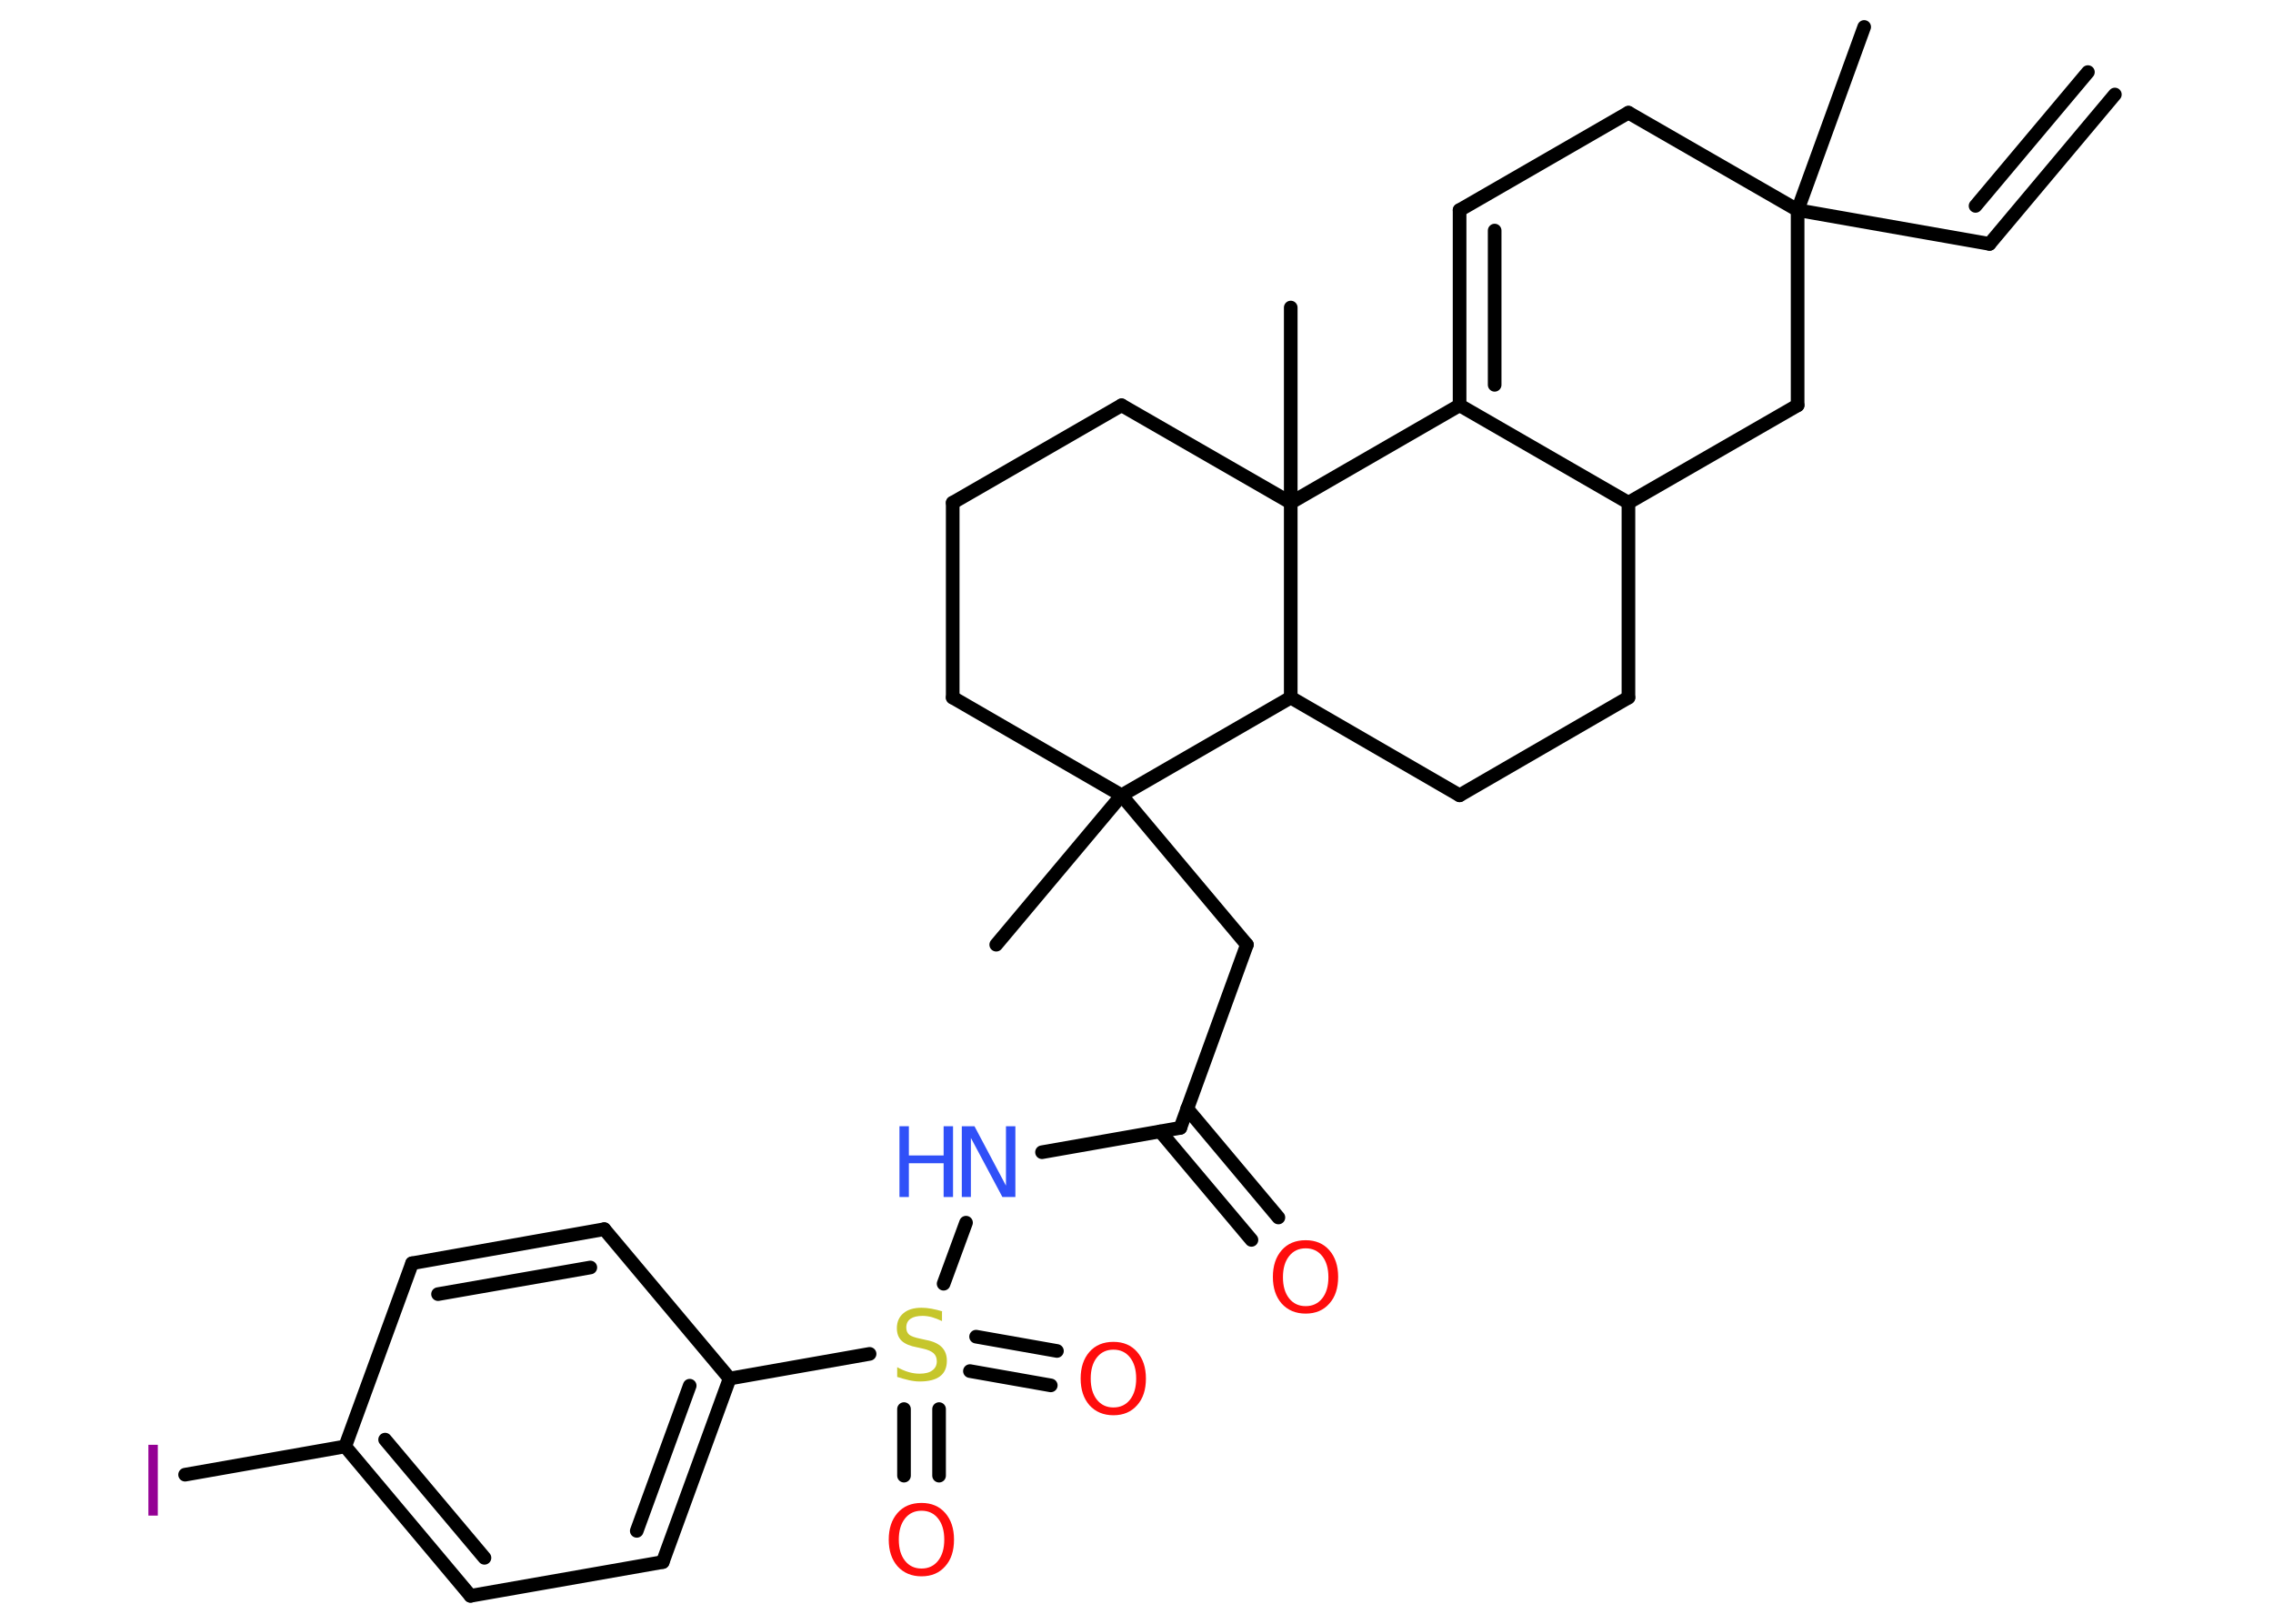 <?xml version='1.0' encoding='UTF-8'?>
<!DOCTYPE svg PUBLIC "-//W3C//DTD SVG 1.1//EN" "http://www.w3.org/Graphics/SVG/1.1/DTD/svg11.dtd">
<svg version='1.2' xmlns='http://www.w3.org/2000/svg' xmlns:xlink='http://www.w3.org/1999/xlink' width='70.0mm' height='50.0mm' viewBox='0 0 70.0 50.0'>
  <desc>Generated by the Chemistry Development Kit (http://github.com/cdk)</desc>
  <g stroke-linecap='round' stroke-linejoin='round' stroke='#000000' stroke-width='.42' fill='#FF0D0D'>
    <rect x='.0' y='.0' width='70.0' height='50.0' fill='#FFFFFF' stroke='none'/>
    <g id='mol1' class='mol'>
      <g id='mol1bnd1' class='bond'>
        <line x1='61.27' y1='7.51' x2='65.13' y2='2.91'/>
        <line x1='60.84' y1='6.34' x2='64.3' y2='2.22'/>
      </g>
      <line id='mol1bnd2' class='bond' x1='61.27' y1='7.51' x2='55.36' y2='6.47'/>
      <line id='mol1bnd3' class='bond' x1='55.36' y1='6.47' x2='57.41' y2='.83'/>
      <line id='mol1bnd4' class='bond' x1='55.36' y1='6.47' x2='50.15' y2='3.47'/>
      <line id='mol1bnd5' class='bond' x1='50.15' y1='3.47' x2='44.95' y2='6.47'/>
      <g id='mol1bnd6' class='bond'>
        <line x1='44.95' y1='6.47' x2='44.95' y2='12.48'/>
        <line x1='46.03' y1='7.1' x2='46.03' y2='11.85'/>
      </g>
      <line id='mol1bnd7' class='bond' x1='44.95' y1='12.48' x2='50.15' y2='15.48'/>
      <line id='mol1bnd8' class='bond' x1='50.15' y1='15.48' x2='50.15' y2='21.48'/>
      <line id='mol1bnd9' class='bond' x1='50.15' y1='21.48' x2='44.95' y2='24.49'/>
      <line id='mol1bnd10' class='bond' x1='44.95' y1='24.49' x2='39.75' y2='21.48'/>
      <line id='mol1bnd11' class='bond' x1='39.75' y1='21.48' x2='34.54' y2='24.49'/>
      <line id='mol1bnd12' class='bond' x1='34.54' y1='24.49' x2='30.68' y2='29.09'/>
      <line id='mol1bnd13' class='bond' x1='34.54' y1='24.49' x2='38.4' y2='29.09'/>
      <line id='mol1bnd14' class='bond' x1='38.4' y1='29.09' x2='36.35' y2='34.73'/>
      <g id='mol1bnd15' class='bond'>
        <line x1='36.56' y1='34.14' x2='39.37' y2='37.49'/>
        <line x1='35.73' y1='34.84' x2='38.54' y2='38.18'/>
      </g>
      <line id='mol1bnd16' class='bond' x1='36.35' y1='34.73' x2='32.09' y2='35.48'/>
      <line id='mol1bnd17' class='bond' x1='29.75' y1='37.65' x2='29.06' y2='39.53'/>
      <g id='mol1bnd18' class='bond'>
        <line x1='28.92' y1='43.39' x2='28.92' y2='45.44'/>
        <line x1='27.84' y1='43.39' x2='27.84' y2='45.44'/>
      </g>
      <g id='mol1bnd19' class='bond'>
        <line x1='30.06' y1='41.16' x2='32.55' y2='41.6'/>
        <line x1='29.87' y1='42.22' x2='32.36' y2='42.66'/>
      </g>
      <line id='mol1bnd20' class='bond' x1='26.78' y1='41.69' x2='22.47' y2='42.45'/>
      <g id='mol1bnd21' class='bond'>
        <line x1='20.41' y1='48.1' x2='22.47' y2='42.45'/>
        <line x1='19.61' y1='47.14' x2='21.24' y2='42.67'/>
      </g>
      <line id='mol1bnd22' class='bond' x1='20.41' y1='48.1' x2='14.49' y2='49.14'/>
      <g id='mol1bnd23' class='bond'>
        <line x1='10.63' y1='44.54' x2='14.49' y2='49.14'/>
        <line x1='11.86' y1='44.33' x2='14.92' y2='47.97'/>
      </g>
      <line id='mol1bnd24' class='bond' x1='10.63' y1='44.54' x2='5.7' y2='45.41'/>
      <line id='mol1bnd25' class='bond' x1='10.63' y1='44.54' x2='12.69' y2='38.9'/>
      <g id='mol1bnd26' class='bond'>
        <line x1='18.61' y1='37.85' x2='12.69' y2='38.9'/>
        <line x1='18.18' y1='39.03' x2='13.49' y2='39.85'/>
      </g>
      <line id='mol1bnd27' class='bond' x1='22.47' y1='42.45' x2='18.61' y2='37.85'/>
      <line id='mol1bnd28' class='bond' x1='34.54' y1='24.49' x2='29.34' y2='21.48'/>
      <line id='mol1bnd29' class='bond' x1='29.34' y1='21.48' x2='29.34' y2='15.48'/>
      <line id='mol1bnd30' class='bond' x1='29.34' y1='15.48' x2='34.54' y2='12.48'/>
      <line id='mol1bnd31' class='bond' x1='34.54' y1='12.48' x2='39.75' y2='15.48'/>
      <line id='mol1bnd32' class='bond' x1='44.95' y1='12.48' x2='39.75' y2='15.48'/>
      <line id='mol1bnd33' class='bond' x1='39.75' y1='21.48' x2='39.75' y2='15.48'/>
      <line id='mol1bnd34' class='bond' x1='39.75' y1='15.48' x2='39.75' y2='9.47'/>
      <line id='mol1bnd35' class='bond' x1='50.15' y1='15.48' x2='55.36' y2='12.48'/>
      <line id='mol1bnd36' class='bond' x1='55.36' y1='6.47' x2='55.36' y2='12.48'/>
      <path id='mol1atm16' class='atom' d='M40.21 38.44q-.32 .0 -.51 .24q-.19 .24 -.19 .65q.0 .41 .19 .65q.19 .24 .51 .24q.32 .0 .51 -.24q.19 -.24 .19 -.65q.0 -.41 -.19 -.65q-.19 -.24 -.51 -.24zM40.21 38.19q.46 .0 .73 .31q.27 .31 .27 .82q.0 .52 -.27 .82q-.27 .31 -.73 .31q-.46 .0 -.74 -.31q-.27 -.31 -.27 -.82q.0 -.51 .27 -.82q.27 -.31 .74 -.31z' stroke='none'/>
      <g id='mol1atm17' class='atom'>
        <path d='M29.61 34.68h.4l.97 1.83v-1.83h.29v2.18h-.4l-.97 -1.82v1.82h-.28v-2.18z' stroke='none' fill='#3050F8'/>
        <path d='M27.7 34.68h.29v.9h1.07v-.9h.29v2.18h-.29v-1.04h-1.07v1.04h-.29v-2.18z' stroke='none' fill='#3050F8'/>
      </g>
      <path id='mol1atm18' class='atom' d='M29.01 40.39v.29q-.17 -.08 -.31 -.12q-.15 -.04 -.29 -.04q-.24 .0 -.37 .09q-.13 .09 -.13 .27q.0 .14 .09 .22q.09 .07 .33 .12l.18 .04q.33 .06 .49 .22q.16 .16 .16 .42q.0 .32 -.21 .48q-.21 .16 -.63 .16q-.15 .0 -.33 -.04q-.17 -.04 -.36 -.1v-.3q.18 .1 .35 .15q.17 .05 .34 .05q.26 .0 .39 -.1q.14 -.1 .14 -.28q.0 -.16 -.1 -.25q-.1 -.09 -.32 -.14l-.18 -.04q-.33 -.06 -.48 -.2q-.15 -.14 -.15 -.39q.0 -.29 .2 -.46q.2 -.17 .56 -.17q.15 .0 .31 .03q.16 .03 .33 .08z' stroke='none' fill='#C6C62C'/>
      <path id='mol1atm19' class='atom' d='M28.38 46.52q-.32 .0 -.51 .24q-.19 .24 -.19 .65q.0 .41 .19 .65q.19 .24 .51 .24q.32 .0 .51 -.24q.19 -.24 .19 -.65q.0 -.41 -.19 -.65q-.19 -.24 -.51 -.24zM28.38 46.28q.46 .0 .73 .31q.27 .31 .27 .82q.0 .52 -.27 .82q-.27 .31 -.73 .31q-.46 .0 -.74 -.31q-.27 -.31 -.27 -.82q.0 -.51 .27 -.82q.27 -.31 .74 -.31z' stroke='none'/>
      <path id='mol1atm20' class='atom' d='M34.29 41.56q-.32 .0 -.51 .24q-.19 .24 -.19 .65q.0 .41 .19 .65q.19 .24 .51 .24q.32 .0 .51 -.24q.19 -.24 .19 -.65q.0 -.41 -.19 -.65q-.19 -.24 -.51 -.24zM34.29 41.32q.46 .0 .73 .31q.27 .31 .27 .82q.0 .52 -.27 .82q-.27 .31 -.73 .31q-.46 .0 -.74 -.31q-.27 -.31 -.27 -.82q.0 -.51 .27 -.82q.27 -.31 .74 -.31z' stroke='none'/>
      <path id='mol1atm25' class='atom' d='M4.57 44.49h.29v2.18h-.29v-2.18z' stroke='none' fill='#940094'/>
    </g>
  </g>
</svg>
